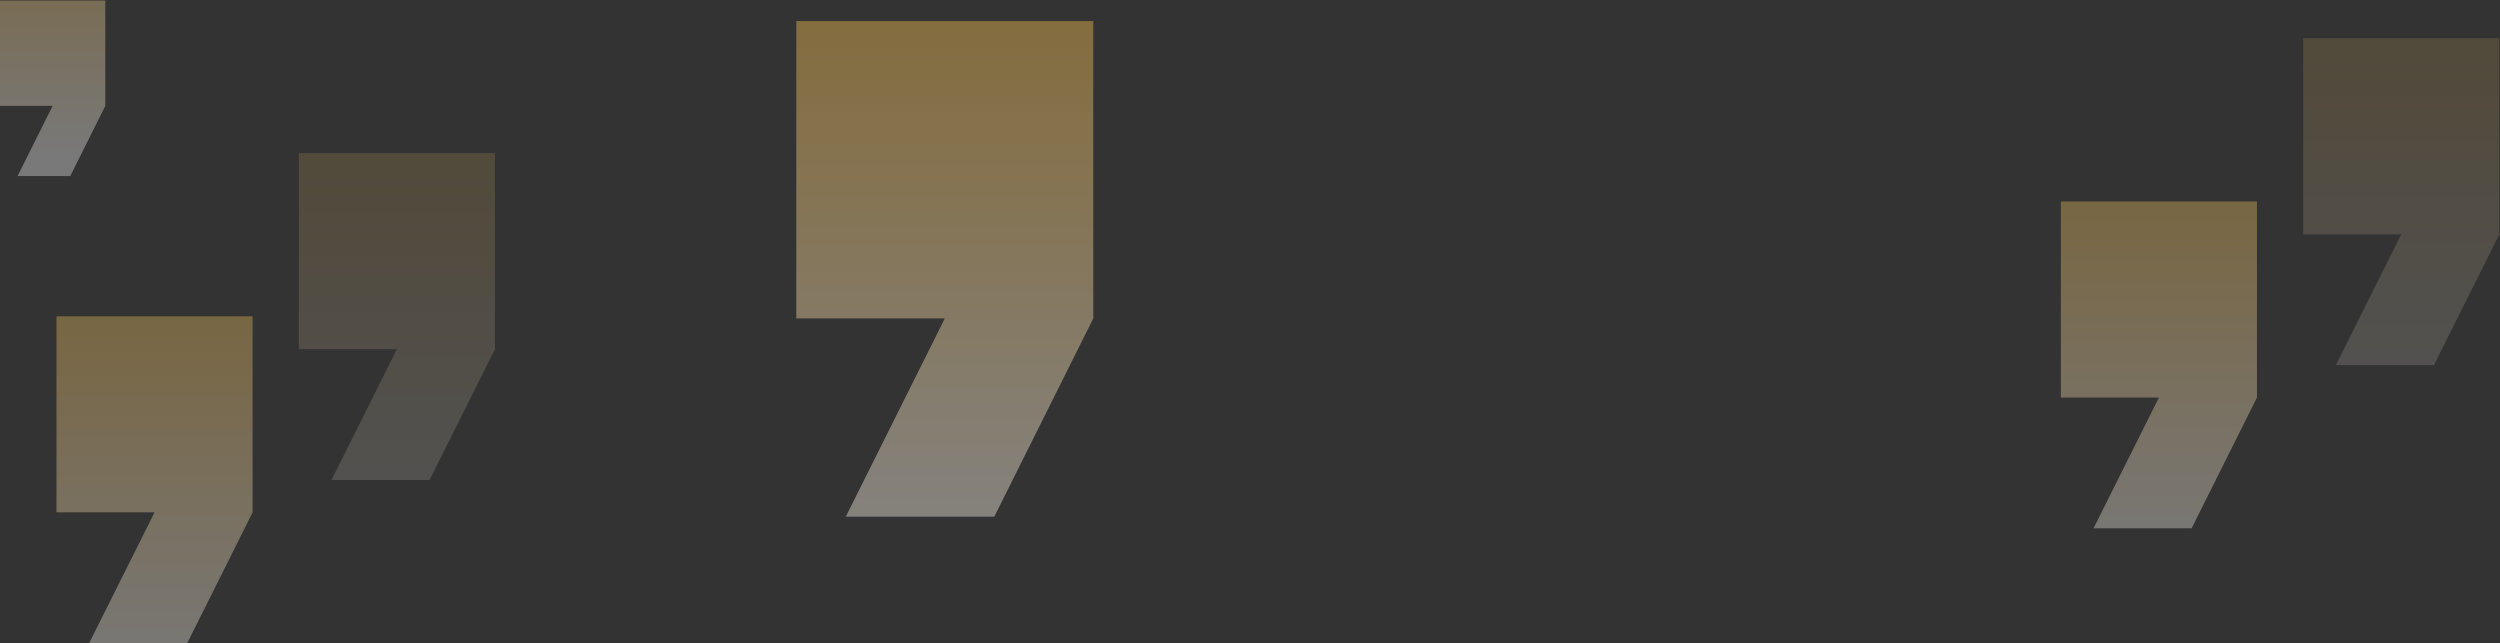 <svg width="1372" height="353" xmlns="http://www.w3.org/2000/svg"><rect width="100%" height="100%" fill="#333333" stroke="none"/><defs><linearGradient x1="62.832%" y1="-74.747%" x2="62.832%" y2="87.961%" id="linearGradient-1"><stop stop-color="#FDBB39" offset="0%"/><stop stop-color="#FFF" offset="100%"/></linearGradient><linearGradient x1="62.832%" y1="-13.057%" x2="62.832%" y2="112.983%" id="linearGradient-2"><stop stop-color="#FDBB39" offset="0%"/><stop stop-color="#FFF" offset="100%"/></linearGradient><linearGradient x1="62.832%" y1="-27.706%" x2="62.832%" y2="111.404%" id="linearGradient-3"><stop stop-color="#FDBB39" offset="0%"/><stop stop-color="#FFF" offset="100%"/></linearGradient><style/></defs><g id="Page-1" stroke="none" stroke-width="1" fill="none" fill-rule="evenodd"><g id="CONCEPT-Copy" transform="translate(-44 -7385)" fill-rule="nonzero"><g id="Group-20" transform="translate(44 7385)"><g id="quote-(2)-copy" opacity=".34" fill="url(#linearGradient-1)"><path id="Path-1" d="M0 58.1h28.9L9.632 96.632h28.9L57.797 58.1V.3H0z"/></g><g id="quote-(2)-copy-3" opacity=".4" transform="translate(437 11)" fill="url(#linearGradient-2)"><path id="Path-2" d="M0 163.752h81.5l-54.334 108.8h81.5L163 163.752V.552H0z"/></g><g id="quote-(2)-copy-2" opacity=".34" transform="translate(1131 21)" fill="url(#linearGradient-3)"><path id="Path-3" d="M0 197.185h53.812l-35.875 71.75H71.75l35.875-71.75V89.561H0z"/><path id="Path-4" opacity=".45" d="M133 107.624h53.812l-35.875 71.75h53.812l35.875-71.75V0H133z"/></g><g id="quote-(2)-copy-4" opacity=".34" transform="translate(31 84)" fill="url(#linearGradient-3)"><path id="Path-5" d="M0 197.185h53.812l-35.875 71.75H71.75l35.875-71.75V89.561H0z"/><path id="Path-6" opacity=".45" d="M133 107.624h53.812l-35.875 71.75h53.812l35.875-71.75V0H133z"/></g></g></g></g></svg>